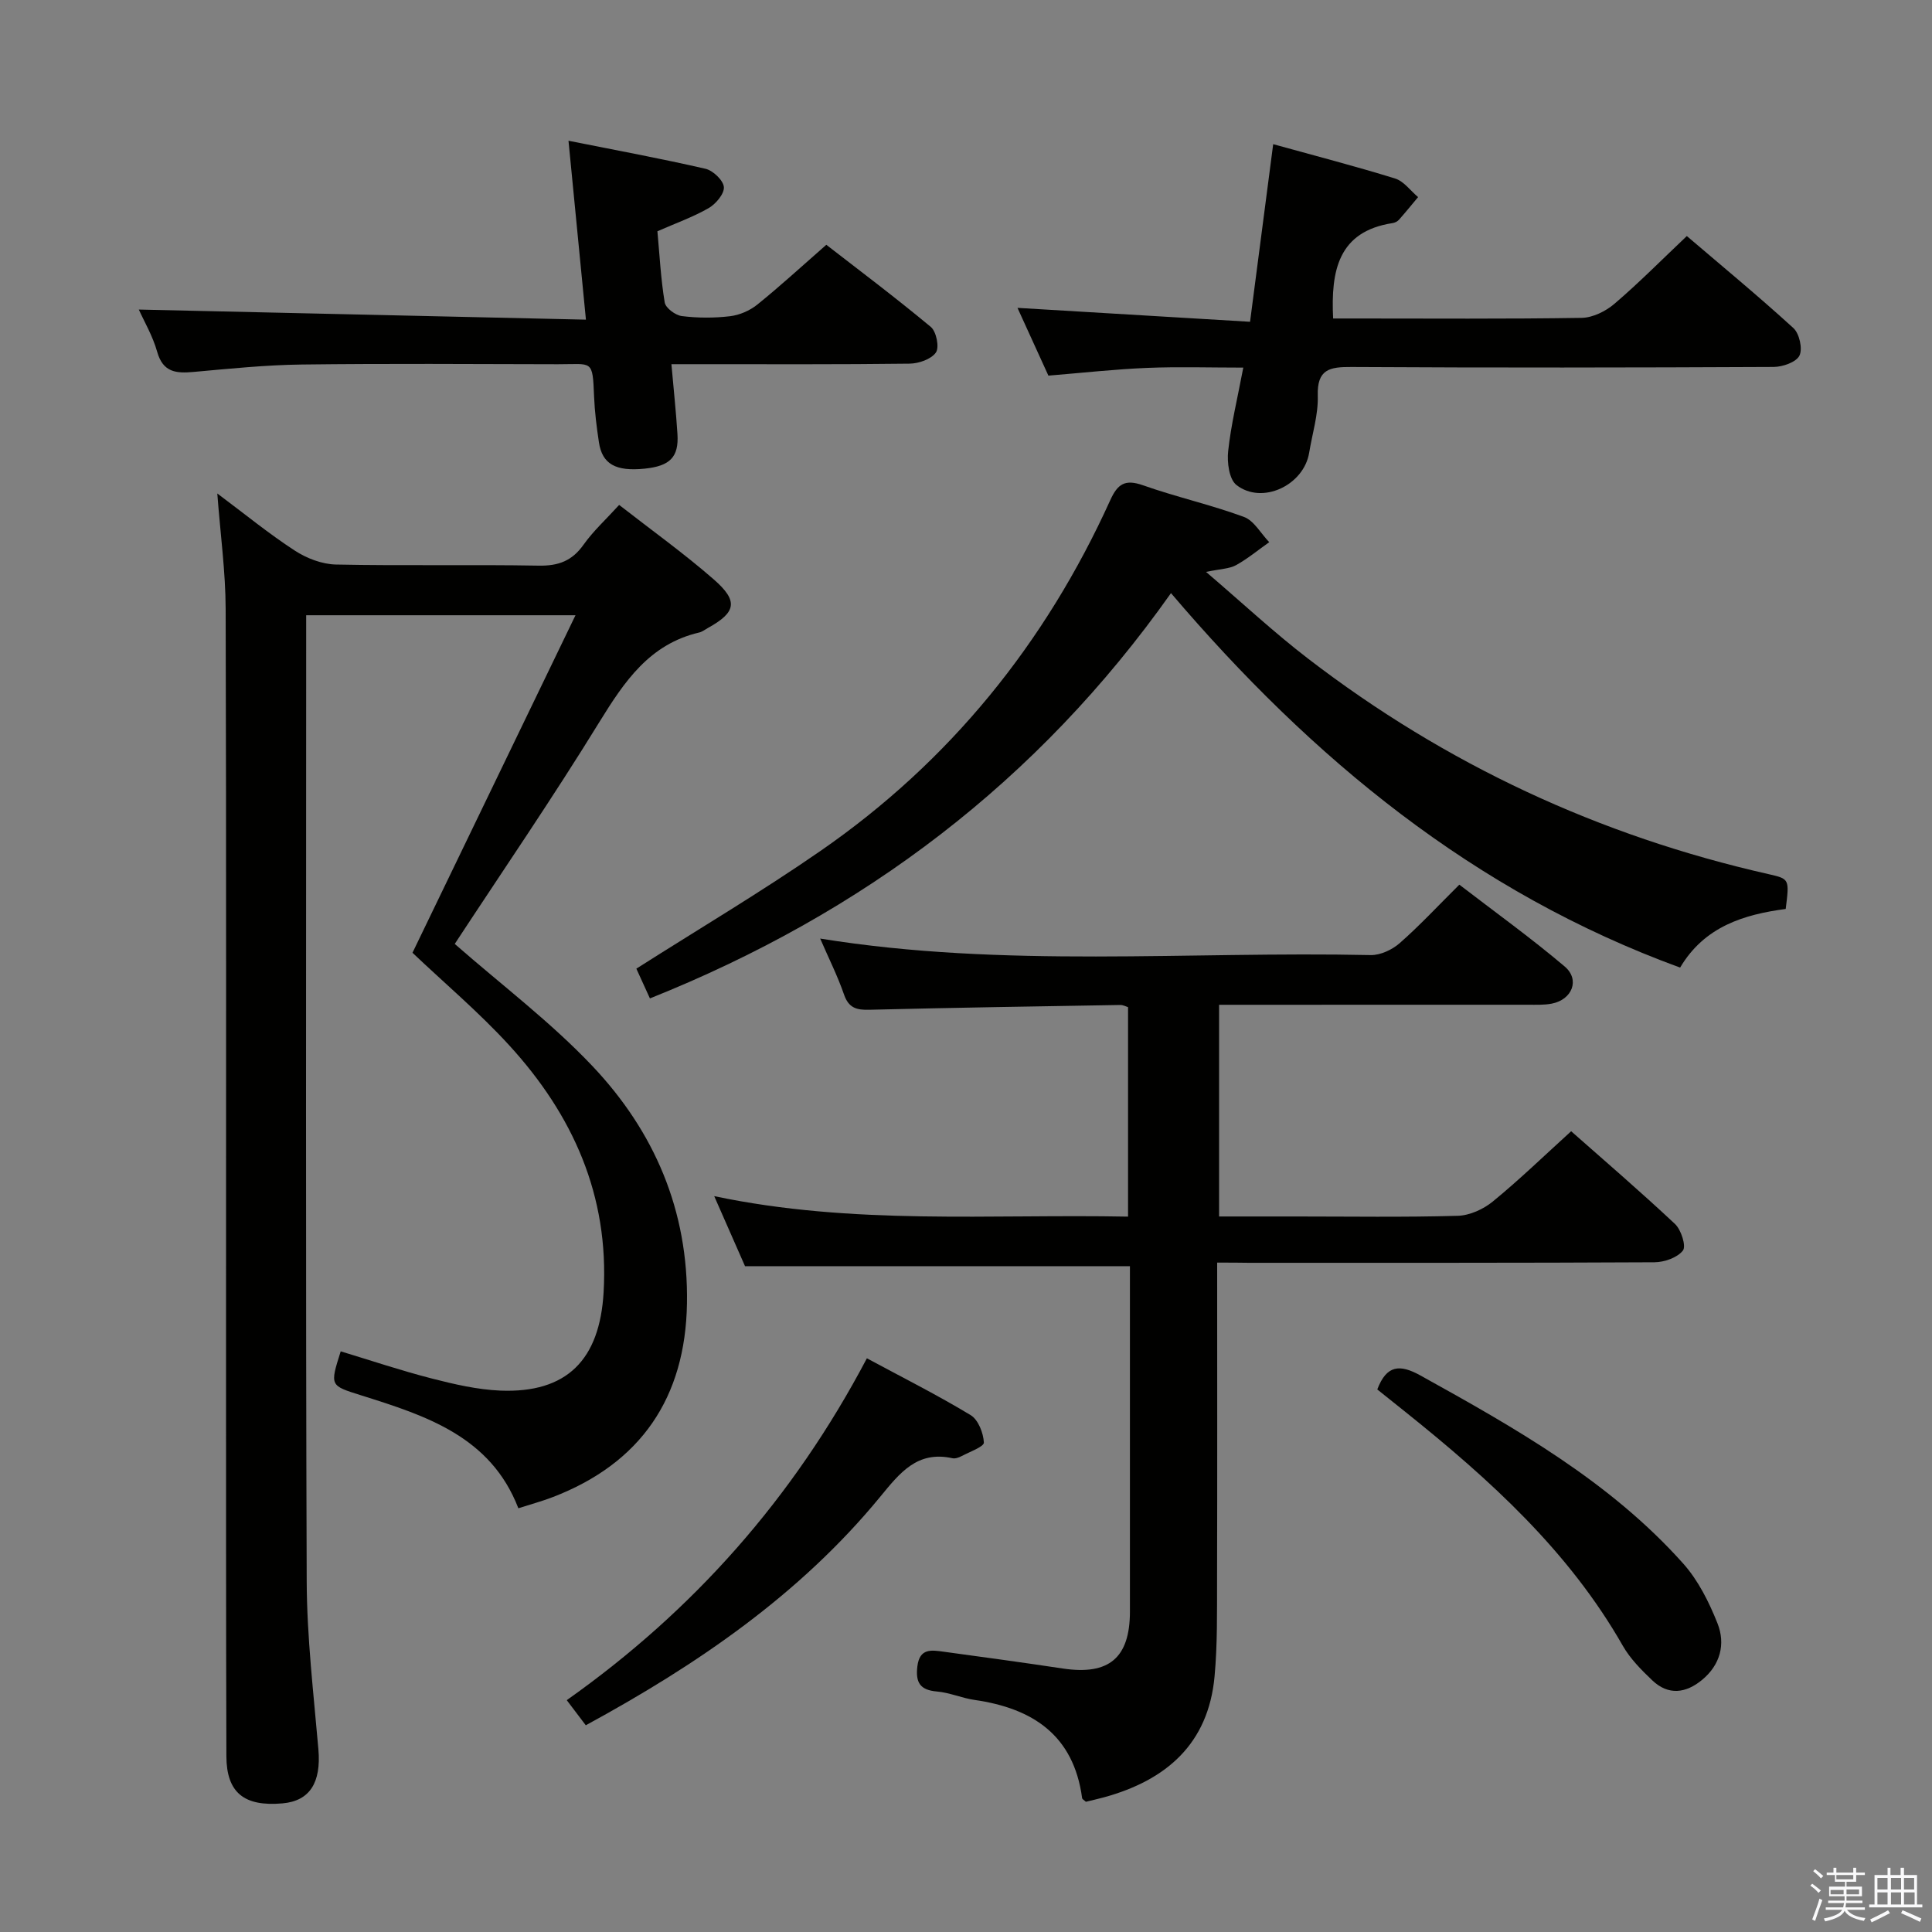 <svg enable-background="new 0 0 400 400" viewBox="0 0 400 400" xmlns="http://www.w3.org/2000/svg"><rect x="0" y="0" width="400" height="400" fill="#808080" stroke="none"/><path d="m374.8 390.4.4-.4c.7.5 1.3 1 1.8 1.4l-.5.5c-.5-.6-1.1-1.1-1.7-1.5zm1 7.3-.6-.3c.5-1.4 1.1-2.8 1.5-4.3.2.1.4.2.6.3-.5 1.3-1 2.8-1.5 4.3zm-.4-10.3.4-.4c.4.3 1 .8 1.7 1.4l-.5.5c-.4-.5-1-1-1.6-1.5zm2.5.3h1.7v-1h.6v1h3.5v-1h.6v1h1.8v.5h-1.8v1.4h-2v1h3.2v2h-3.2v.9h3.3v.5h-3.4c0 .3-.1.6-.1.9h4v.5h-3.7c.7.9 1.9 1.5 3.8 1.7-.1.2-.2.4-.3.6-2.1-.4-3.5-1.1-4-2.1-.4 1-1.8 1.7-4 2.2-.1-.2-.2-.4-.3-.6 2.1-.4 3.4-1 3.8-1.8h-3.4v-.5h3.6c.1-.3.1-.6.2-.9h-3.3v-.5h3.4c0-.3 0-.6 0-.9h-3.2v-2h3.3v-1h-2.1v-1.4h-1.7v-.5zm1.1 3.5v1h2.7c0-.3 0-.4 0-.4 0-.1 0-.2 0-.2 0-.1 0-.2 0-.3h-2.7zm1.2-3v.9h3.5v-.9zm4.7 3h-2.6v.6.4h2.6z" fill="#fafafb"/><path d="m393.6 386.7h.6v1.5h2.7v6.1h1.1v.6h-11v-.6h1.1v-6.1h2.7v-1.5h.6v1.5h2.1v-1.5zm-2.7 8.8.4.6c-1.2.6-2.5 1.3-3.8 1.9-.1-.2-.2-.4-.3-.6 1.2-.6 2.5-1.2 3.7-1.9zm-2.2-6.7v2.4h2.1v-2.4zm0 3v2.5h2.1v-2.5zm2.8-3v2.4h2.1v-2.4zm0 3v2.5h2.1v-2.5zm6 6.1c-1.4-.7-2.7-1.3-3.9-1.8l.3-.6c1.5.6 2.7 1.2 3.9 1.7zm-1.2-9.1h-2.1v2.4h2.1zm-2.1 3v2.5h2.2v-2.5z" fill="#fafafb"/><g fill="#010100"><path d="m94.15 195.43c9.69 8.49 19.85 16.15 28.48 25.26 12.86 13.58 19.92 29.95 19.6 49.18-.32 19.47-9.51 33.1-27.87 40.12-2.16.83-4.4 1.43-7.04 2.28-5.74-14.9-19.17-19.17-32.58-23.39-6.44-2.03-6.47-1.93-4.2-9.1 6.28 1.9 12.52 4 18.88 5.63 4.64 1.19 9.42 2.3 14.18 2.5 13.77.55 20.56-6.38 21.37-20.34 1.16-20.06-6.38-36.77-19.55-51.16-6.26-6.84-13.41-12.87-20.02-19.15 11.04-22.85 22.2-45.96 33.75-69.88-19.35 0-37.23 0-55.76 0v5.51c0 64.83-.12 129.66.11 194.49.04 11.6 1.42 23.21 2.42 34.8.59 6.85-1.75 10.69-7.44 11.19-7.94.7-11.58-2.21-11.61-9.78-.09-28.83-.06-57.66-.07-86.49-.01-50.33.07-100.66-.08-150.99-.02-7.73-1.09-15.45-1.73-23.94 5.64 4.21 10.64 8.31 16.02 11.81 2.46 1.61 5.66 2.84 8.55 2.9 13.99.29 28-.02 41.99.23 4.08.07 6.9-.99 9.27-4.34 2-2.82 4.61-5.2 7.37-8.23 6.65 5.19 13.39 10.01 19.6 15.43 5.15 4.5 4.61 6.82-1.25 10.06-.58.32-1.14.77-1.77.92-10.3 2.4-15.49 10.14-20.67 18.53-9.65 15.69-20.09 30.92-29.95 45.95z"/><path d="m252 261.41c0 22.44.04 44.09-.02 65.75-.02 6.65.09 13.33-.52 19.94-1.29 13.96-10 21.47-22.87 25.01-1.27.35-2.57.63-3.77.93-.34-.33-.75-.52-.78-.77-1.75-13.02-10.22-18.59-22.29-20.32-2.62-.38-5.14-1.52-7.76-1.74-3.51-.3-4.46-1.86-4.06-5.2.46-3.83 2.94-3.38 5.46-3.04 8.23 1.12 16.45 2.24 24.67 3.48 9.54 1.43 13.87-2.19 13.88-11.79.01-22.33 0-44.66 0-66.99 0-1.49 0-2.98 0-4.52-26.52 0-52.74 0-79.69 0-1.77-4.02-3.88-8.81-6.38-14.5 28.81 6.06 57.09 3.68 85.68 4.24 0-14.63 0-28.86 0-43.37-.41-.12-1.01-.46-1.61-.45-17.31.29-34.62.56-51.93.99-2.64.07-4.29-.34-5.26-3.14-1.34-3.88-3.2-7.57-4.94-11.6 38.14 6.16 76.13 2.6 113.97 3.42 2.02.04 4.46-1.11 6.02-2.48 4.12-3.62 7.87-7.66 12.34-12.1 7.24 5.57 14.76 10.97 21.81 16.94 3.22 2.73 1.55 6.87-2.67 7.69-1.61.31-3.31.23-4.98.23-21.16.01-42.32.01-63.9.01v43.83h15.91c11.17 0 22.34.18 33.49-.14 2.48-.07 5.32-1.36 7.27-2.96 5.51-4.51 10.64-9.48 16.22-14.55 6.69 5.91 14.25 12.4 21.51 19.21 1.27 1.2 2.34 4.58 1.63 5.49-1.16 1.48-3.85 2.42-5.91 2.43-28 .15-55.99.1-83.99.11-1.96-.04-3.93-.04-6.53-.04z"/><path d="m369.71 188.19c-8.63 1.15-16.81 3.61-21.86 12.14-42.67-15.59-76.19-43.21-105.41-77.53-27.53 38.94-63.64 66.23-107.88 83.91-1.07-2.34-2.06-4.52-2.81-6.16 13.02-8.28 25.88-15.9 38.13-24.38 26.77-18.52 46.56-43.01 59.99-72.62 1.53-3.38 3.07-4.38 6.77-3.08 6.88 2.43 14.06 4.03 20.9 6.55 2.1.78 3.51 3.44 5.24 5.23-2.28 1.61-4.45 3.42-6.87 4.76-1.38.76-3.18.76-6.21 1.4 7.56 6.46 14.08 12.55 21.13 17.96 28.48 21.89 60.33 36.7 95.37 44.62 4.29.98 4.29 1 3.51 7.2z"/><path d="m217.06 77.77c-2.15-4.71-4.27-9.36-6.4-14.03 16.1.96 31.88 1.91 48.15 2.88 1.66-12.75 3.19-24.5 4.79-36.77 8.76 2.43 17.06 4.57 25.24 7.11 1.81.56 3.19 2.53 4.76 3.85-1.32 1.57-2.61 3.17-3.97 4.7-.31.35-.85.61-1.32.68-11.25 1.73-12.79 9.85-12.3 19.75h4.5c15.65 0 31.3.12 46.95-.13 2.3-.04 4.98-1.36 6.79-2.91 5.05-4.31 9.73-9.05 14.99-14.03 7.09 6.06 14.74 12.37 22.06 19.05 1.24 1.13 1.95 4.28 1.26 5.7-.67 1.36-3.46 2.34-5.33 2.35-29.14.14-58.27.18-87.41.01-4.53-.03-7.16.45-6.99 5.96.12 3.9-1.14 7.85-1.78 11.78-1.1 6.75-9.72 10.84-15.05 6.7-1.53-1.19-1.98-4.72-1.72-7.04.58-5.41 1.89-10.74 3.13-17.27-6.96 0-13.46-.21-19.93.06-6.62.27-13.22 1.01-20.42 1.6z"/><path d="m28.74 64.09c30.85.7 61.38 1.39 92.57 2.09-1.25-12.78-2.37-24.28-3.61-37.04 10.02 2 19.23 3.7 28.35 5.8 1.57.36 3.69 2.38 3.82 3.78.12 1.39-1.66 3.5-3.14 4.36-3.26 1.87-6.87 3.15-10.62 4.8.45 4.89.7 9.86 1.51 14.74.19 1.15 2.22 2.66 3.55 2.82 3.28.41 6.68.42 9.97.03 1.96-.23 4.09-1.15 5.63-2.39 4.67-3.76 9.09-7.83 14.31-12.4 6.37 4.94 14.16 10.79 21.64 17.01 1.14.95 1.8 4.23 1.05 5.29-.98 1.4-3.56 2.29-5.47 2.31-14.5.18-28.99.11-43.49.11-1.79 0-3.59 0-5.8 0 .46 5.26.96 9.87 1.25 14.48.3 4.76-1.54 6.61-6.79 7.15-6 .61-8.79-.94-9.47-5.46-.47-3.12-.87-6.27-1-9.42-.32-7.85-.3-6.72-7.52-6.74-17.66-.04-35.33-.16-52.99.06-7.46.09-14.92.86-22.36 1.53-3.62.33-6.38.14-7.59-4.17-.92-3.28-2.72-6.33-3.8-8.74z"/><path d="m121.28 357.2c-1.21-1.6-2.39-3.16-3.94-5.2 26.18-18.51 46.85-41.76 62.14-70.78 7.38 3.98 14.59 7.6 21.47 11.76 1.58.95 2.65 3.7 2.75 5.68.04.86-2.93 1.92-4.59 2.8-.57.3-1.33.58-1.92.45-7.31-1.62-10.93 3.09-14.96 7.99-16.63 20.24-37.84 34.73-60.95 47.3z"/><path d="m285.15 287.67c1.94-5.09 4.67-5.26 8.94-2.89 19.66 10.9 39.23 21.94 54.42 38.96 3.1 3.48 5.34 7.98 7.08 12.36 1.7 4.28.58 8.59-3.19 11.7-3.35 2.77-6.97 3.27-10.3.11-2.27-2.16-4.58-4.48-6.11-7.16-11.19-19.63-27.53-34.41-44.86-48.3-1.96-1.56-3.9-3.12-5.98-4.78z"/></g></svg>